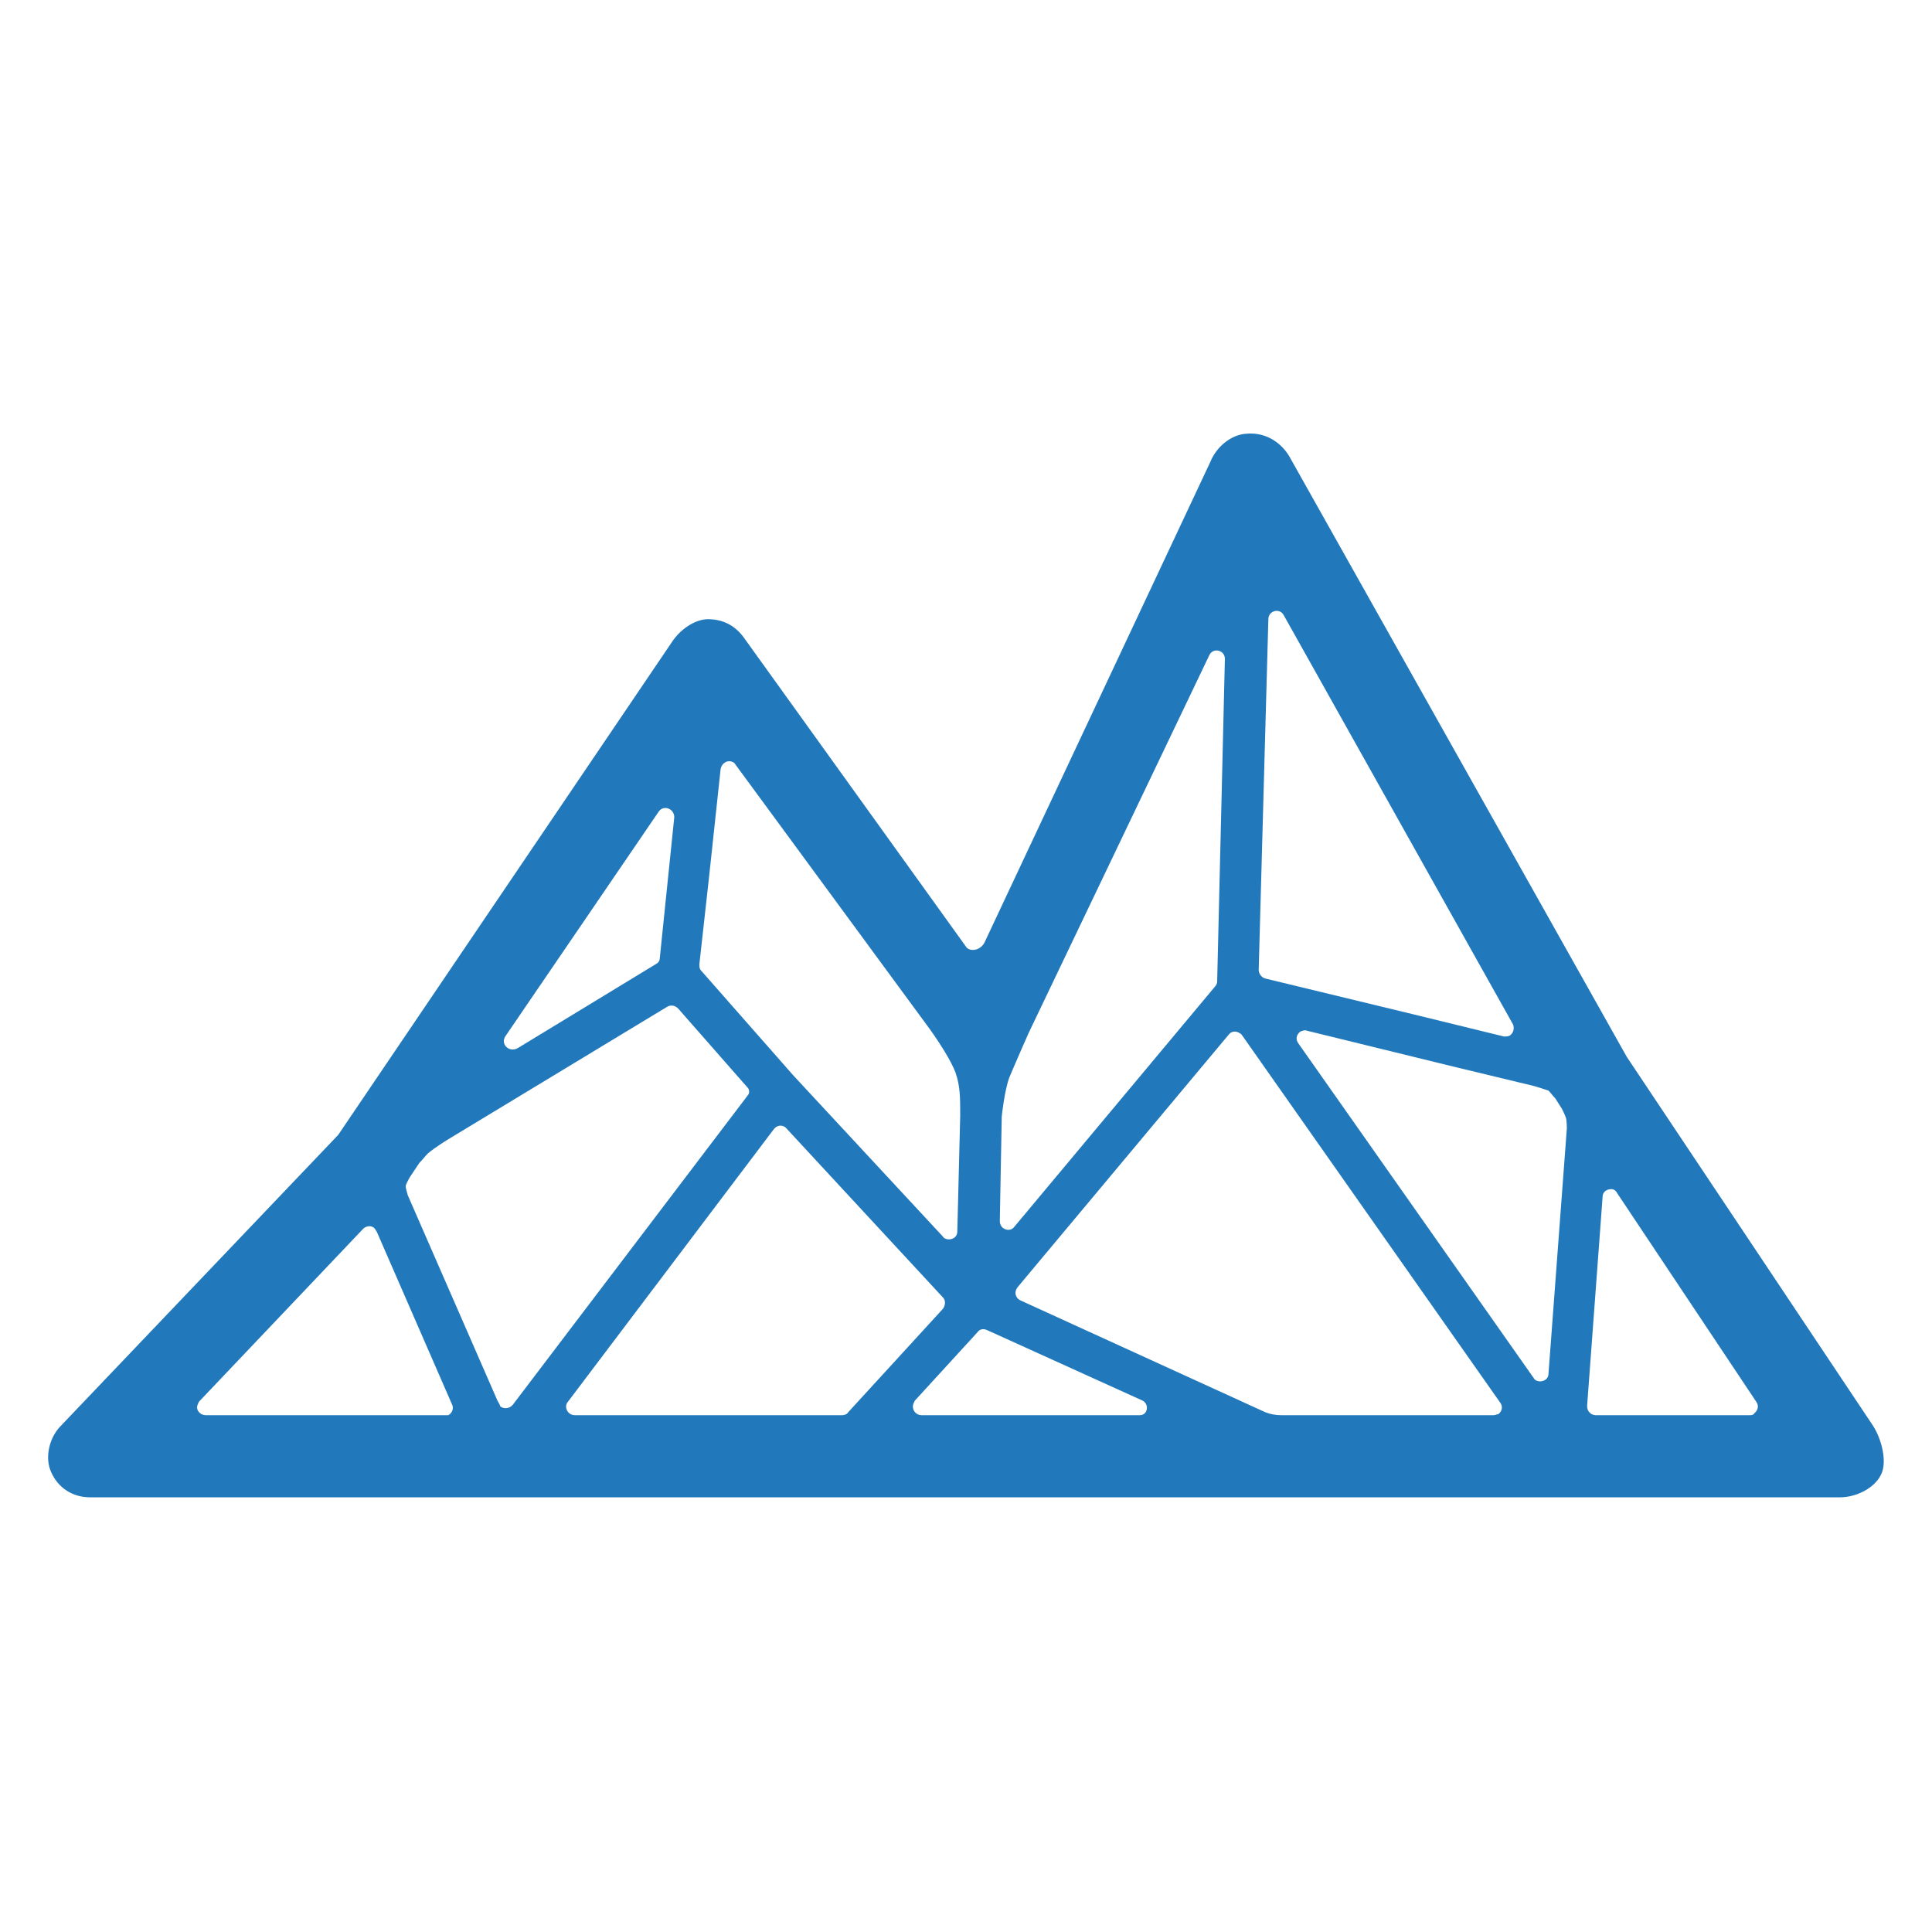<?xml version="1.0" encoding="utf-8"?>
<!-- Generator: Adobe Illustrator 22.1.0, SVG Export Plug-In . SVG Version: 6.00 Build 0)  -->
<svg version="1.0" id="Livello_1" xmlns="http://www.w3.org/2000/svg" xmlns:xlink="http://www.w3.org/1999/xlink" x="0px" y="0px"
	 viewBox="0 0 200 200" enable-background="new 0 0 200 200" xml:space="preserve">
<path id="a_1_" fill="#2179BC" d="M181.2,146.5h-16c-0.5,0-0.9-0.4-0.9-0.9c0,0,0,0,0-0.1l1.6-21.6c0-0.5,0.4-0.8,0.9-0.8
	c0.3,0,0.5,0.2,0.6,0.4l14.4,21.6c0.3,0.4,0.2,0.9-0.2,1.2C181.6,146.4,181.4,146.5,181.2,146.5L181.2,146.5z M158.8,142.7
	L134.4,108c-0.3-0.4-0.2-0.9,0.2-1.2c0.2-0.1,0.5-0.2,0.7-0.1l15.1,3.7l8.3,2c0.4,0.1,1.3,0.4,1.6,0.5c0.2,0.2,0.5,0.6,0.7,0.8
	l0.7,1.1l0,0c0,0,0.3,0.6,0.4,0.9c0.1,0.3,0.1,1.1,0.1,1.1l0,0l-1.9,25.4c0,0.5-0.4,0.8-0.9,0.8C159.2,143,158.9,142.9,158.8,142.7
	L158.8,142.7z M154.6,146.5h-22c-0.5,0-1.1-0.1-1.6-0.3l-25.4-11.6c-0.4-0.2-0.6-0.7-0.4-1.1c0-0.1,0.1-0.1,0.1-0.2l21.9-26.2
	c0.3-0.4,0.8-0.4,1.2-0.1c0.1,0,0.1,0.1,0.2,0.2l26.7,38c0.3,0.4,0.2,0.9-0.2,1.2C154.9,146.4,154.8,146.5,154.6,146.5z M118,146.5
	H95.4c-0.5,0-0.9-0.4-0.9-0.9c0-0.2,0.1-0.4,0.2-0.6l6.5-7.1c0.2-0.3,0.6-0.4,1-0.2l16.1,7.3C119,145.4,118.8,146.5,118,146.5z
	 M87.2,146.5H59.5c-0.5,0-0.9-0.4-0.9-0.9c0-0.2,0.1-0.4,0.2-0.5l21.3-28.2c0.3-0.4,0.8-0.5,1.2-0.2l0.1,0.1l16.2,17.5
	c0.3,0.3,0.3,0.8,0,1.2l-9.8,10.7C87.7,146.4,87.4,146.5,87.2,146.5L87.2,146.5z M51.5,145l-9.3-21.3c0-0.1-0.2-0.6-0.2-0.9
	c0-0.2,0.3-0.7,0.4-0.9l1-1.5c0.3-0.3,0.6-0.7,0.9-1c0.7-0.6,2-1.4,2-1.4l0,0l22.8-13.8c0.4-0.2,0.8-0.1,1.1,0.2l7.2,8.2
	c0.2,0.2,0.2,0.6,0,0.8l-24.3,32c-0.3,0.4-0.9,0.5-1.3,0.2C51.7,145.3,51.6,145.2,51.5,145z M46.2,146.5H21.3
	c-0.5,0-0.9-0.4-0.9-0.8c0-0.2,0.1-0.4,0.2-0.6l17-17.9c0.3-0.3,0.9-0.4,1.2,0c0.1,0.1,0.1,0.2,0.2,0.3l7.8,17.9
	c0.2,0.4,0,0.9-0.4,1.1C46.4,146.5,46.3,146.5,46.2,146.5L46.2,146.5z M52.3,107.3L68.2,84c0.5-0.7,1.6-0.3,1.6,0.6l-1.5,14.6
	c0,0.3-0.2,0.5-0.4,0.6l-14.3,8.7C52.7,109,51.8,108.1,52.3,107.3L52.3,107.3z M73.4,90.8l1.2-11.2c0.1-0.5,0.5-0.8,0.9-0.8
	c0.2,0,0.5,0.1,0.6,0.3l20.2,27.5c1,1.4,2.2,3.3,2.6,4.4c0.5,1.4,0.5,2.6,0.5,4.5l0,0l-0.3,12c0,0.5-0.4,0.8-0.9,0.8
	c-0.2,0-0.5-0.1-0.6-0.3l-15.5-16.7l0,0l-9.5-10.8c-0.2-0.2-0.2-0.4-0.2-0.7L73.4,90.8z M103.7,115.6c0-0.1,0.3-2.8,0.8-4.1
	c0.8-1.9,2-4.6,2-4.6l0,0l18.7-39.1c0.4-0.8,1.6-0.5,1.6,0.4l-0.8,33.4c0,0.2-0.1,0.4-0.2,0.5L105,127c-0.3,0.4-0.8,0.4-1.2,0.1
	c-0.2-0.2-0.3-0.4-0.3-0.7L103.7,115.6z M131.3,64.1c0-0.9,1.2-1.2,1.6-0.4l23.7,42.3c0.2,0.4,0.1,0.9-0.3,1.2
	c-0.2,0.1-0.4,0.1-0.6,0.1l-9.4-2.3l-15.3-3.7c-0.4-0.1-0.7-0.5-0.7-0.9C130.3,100.3,131.3,64.1,131.3,64.1z M193.9,147.6
	l-25.5-38.2l-34.9-62.1c-0.8-1.4-2.4-2.6-4.5-2.4c-1.6,0.1-3.1,1.4-3.7,2.9l-23.4,49.8c-0.5,0.9-1.6,0.9-1.9,0.4L77,66
	c-0.8-1.1-2-1.9-3.7-1.9c-1.4,0-2.9,1.1-3.7,2.3L35,117.5l-0.1,0.1l-28.6,30c-1.2,1.2-1.7,3.3-1,4.8c0.7,1.6,2.2,2.6,4,2.6h181.2
	c1.6,0,3.5-0.9,4.2-2.3C195.4,151.4,194.8,149,193.9,147.6L193.9,147.6z"/>
</svg>
